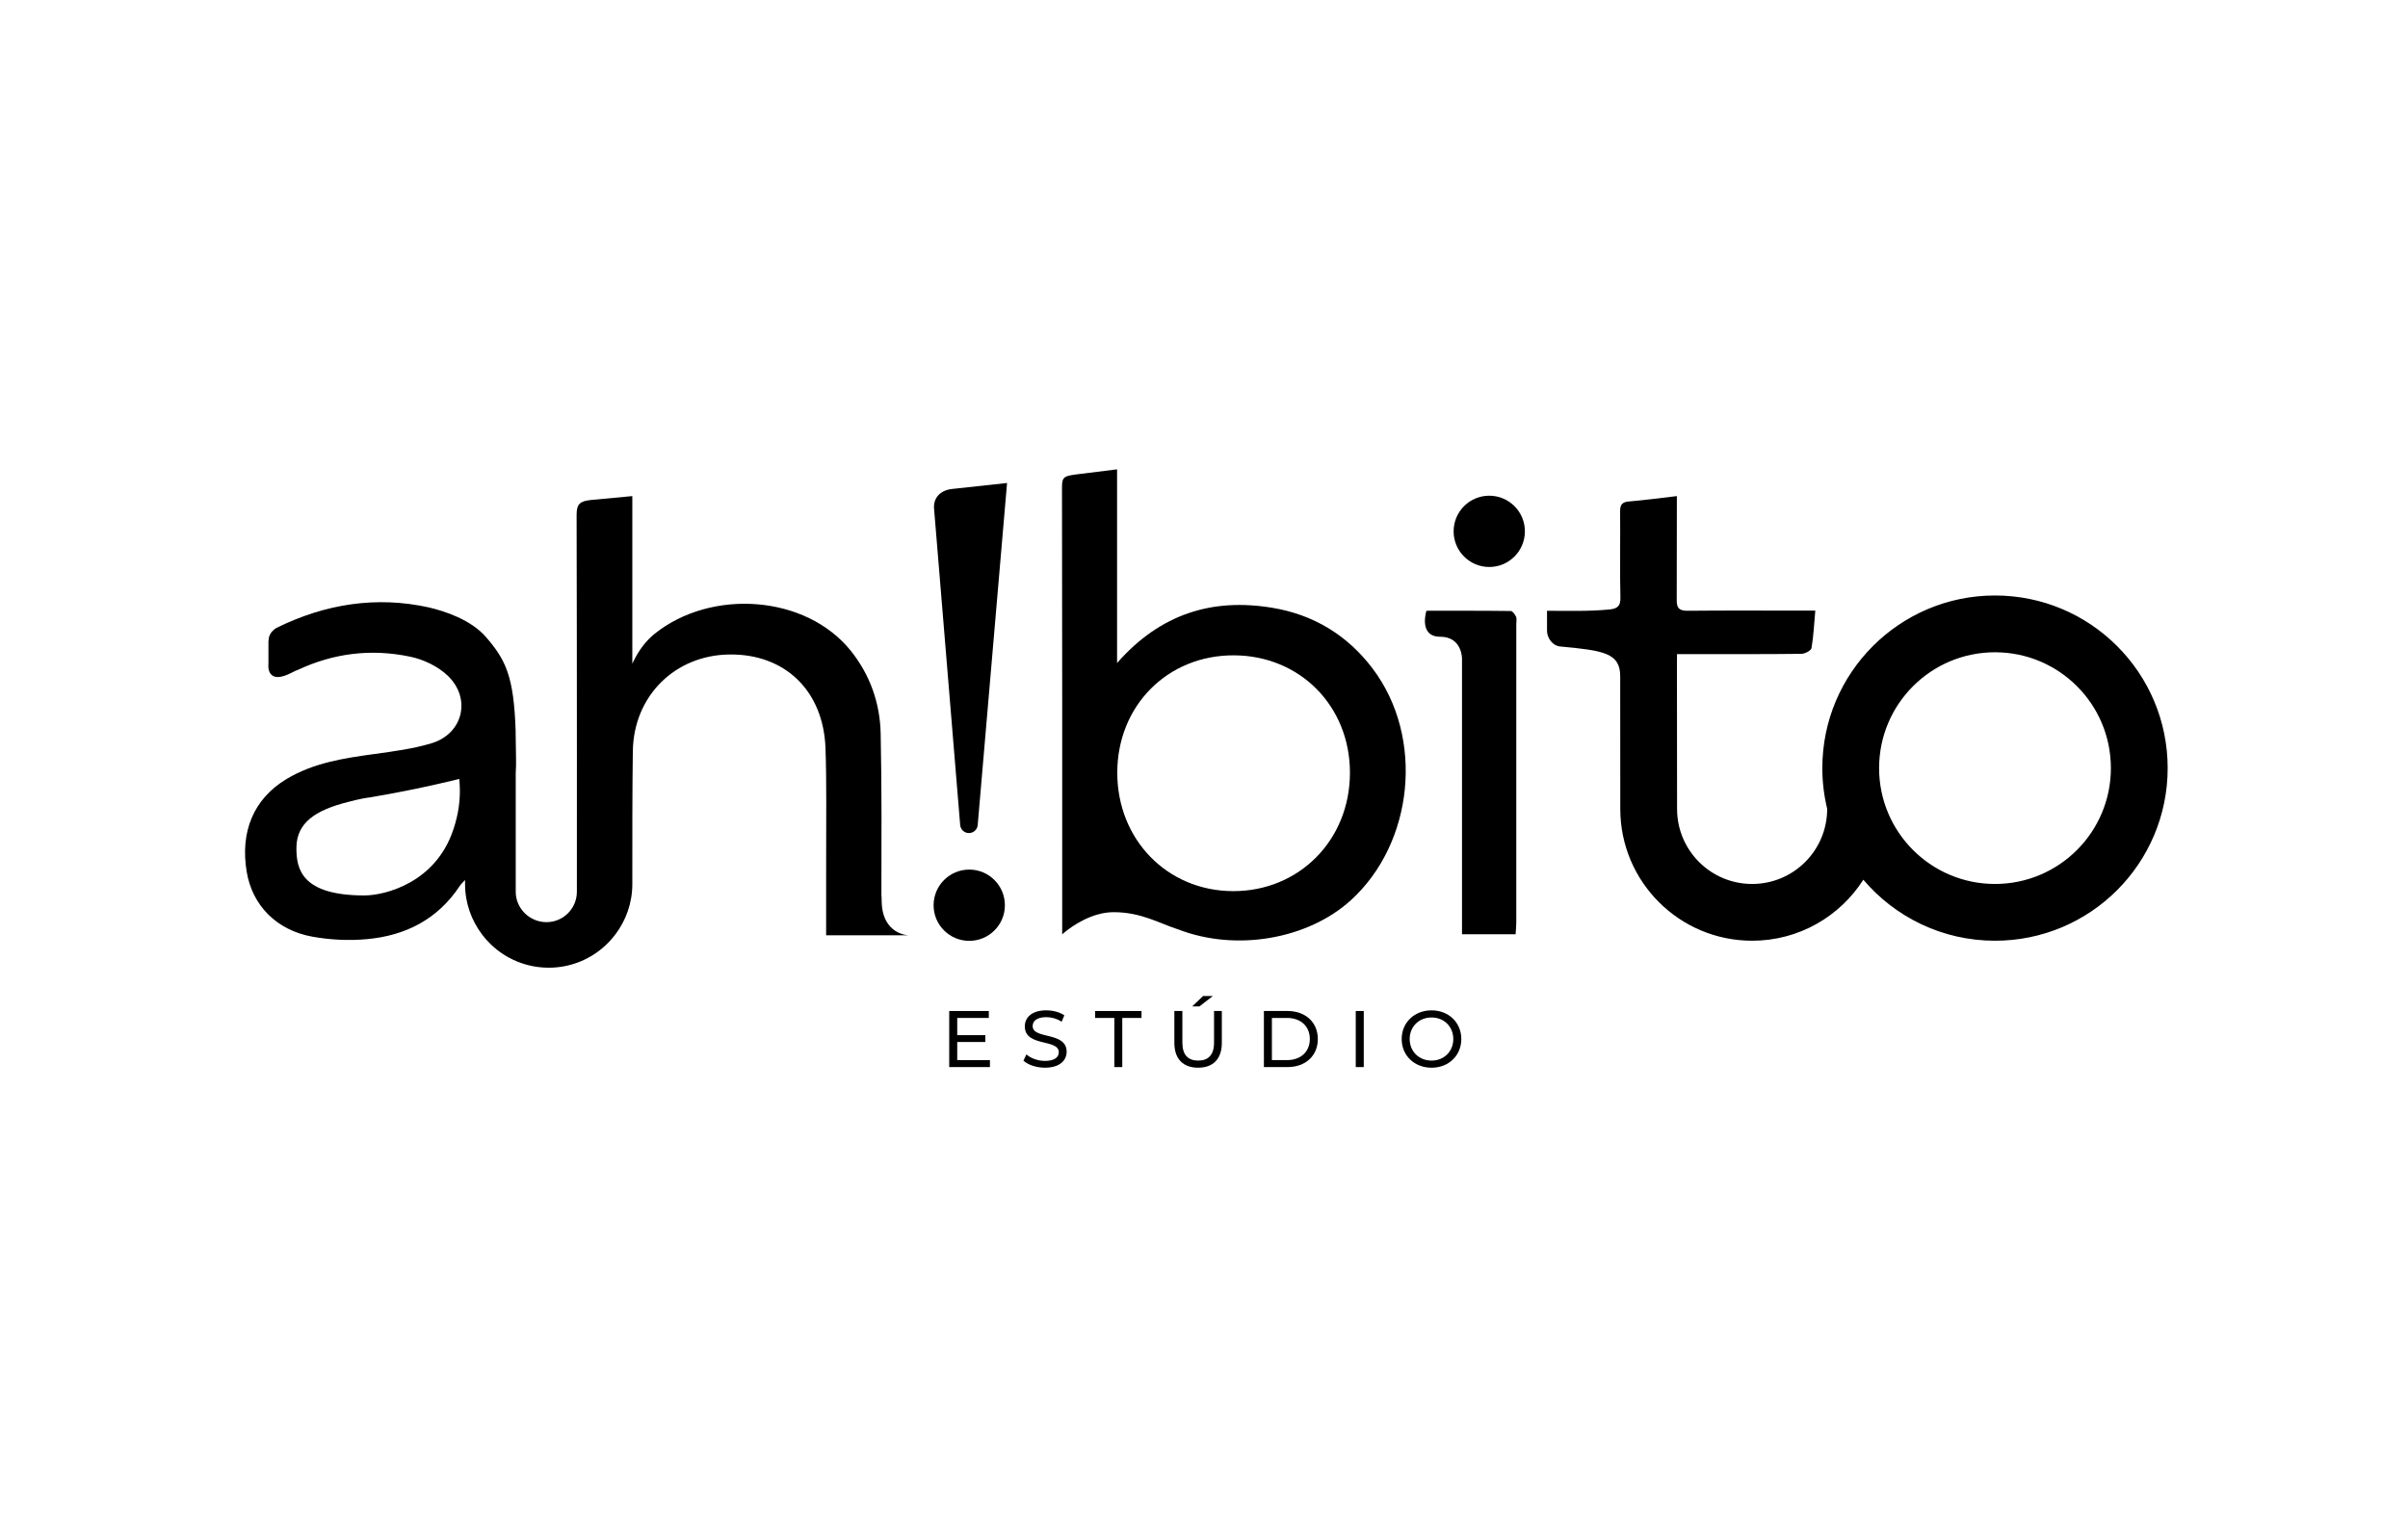 <svg width="511" height="325" viewBox="0 0 511 325" fill="none" xmlns="http://www.w3.org/2000/svg">
<path d="M198.226 108.088L203.759 175.13C203.838 176.097 204.648 176.84 205.616 176.84C206.589 176.84 207.394 176.103 207.478 175.135L213.707 102.529L201.96 103.805C199.429 104.119 197.991 105.787 198.226 108.088Z" fill="black"/>
<path d="M261.608 189.167C247.681 189.104 237.08 178.211 237.096 163.991C237.122 149.792 247.77 139.076 261.823 139.112C275.88 139.149 286.497 149.912 286.471 164.08C286.445 178.347 275.666 189.225 261.608 189.167ZM269.986 129.019C257.283 126.911 246.243 130.269 237.054 140.744V99.632L228.158 100.736C225.836 101.075 225.36 101.274 225.365 103.418C225.428 133.804 225.407 165.183 225.407 195.568V198.33C225.407 198.33 225.674 198.11 226.092 197.76C227.635 196.526 231.73 193.633 236.327 193.633C242.148 193.633 246.013 195.997 249.893 197.247C249.925 197.263 249.951 197.263 249.982 197.273C262.45 202.111 277.606 199.266 286.56 191.191C299.995 179.074 302.375 156.59 291.277 141.91C285.901 134.803 278.71 130.462 269.986 129.019Z" fill="black"/>
<path d="M320.591 129.703C314.724 129.624 308.85 129.651 302.7 129.651C302.7 129.651 300.953 135.163 305.618 135.163C310.283 135.163 310.252 139.797 310.252 139.797V198.329H321.627C321.685 197.398 321.768 196.603 321.768 195.813C321.779 174.664 321.773 153.514 321.773 132.365C321.773 131.873 321.909 131.319 321.721 130.911C321.491 130.425 320.984 129.708 320.591 129.703Z" fill="black"/>
<path d="M96.598 174.821C96.504 175.166 96.4 175.496 96.295 175.825C96.264 175.935 96.222 176.035 96.185 176.139C92.456 187.362 81.751 190.082 77.321 190.082C63.917 190.082 62.902 184.392 62.902 180.025C62.902 174.643 66.95 171.961 73.937 170.219C74.926 169.958 75.925 169.717 76.918 169.518C77.514 169.403 78.121 169.319 78.723 169.236C78.869 169.21 79.005 169.183 79.151 169.157C89.297 167.437 97.456 165.35 97.456 165.35C97.796 168.54 97.487 171.772 96.598 174.821ZM187.101 191.259C187.101 191.217 187.096 191.175 187.096 191.128C187.096 190.662 187.075 190.275 187.043 189.946C187.064 178.54 187.127 167.133 186.886 155.738C186.756 149.336 184.674 143.327 180.59 138.202C171.056 126.257 150.936 124.892 138.903 134.551C137.035 136.052 135.603 138.034 134.53 140.179L134.185 140.869V138.416V135.006V105.311L125.425 106.132C123.145 106.378 122.355 106.896 122.361 109.307C122.449 139.818 122.418 189.298 122.418 189.298C122.418 192.859 119.531 195.751 115.97 195.751C112.403 195.751 109.443 192.859 109.443 189.298V164.158C109.511 162.981 109.532 161.872 109.506 160.873C109.469 159.55 109.453 158.222 109.443 156.893V156.82C109.438 156.208 109.427 155.602 109.417 154.995C109.035 143.625 107.346 140.085 103.109 135.21C99.94 131.56 94.47 129.756 91.008 128.94C79.941 126.503 69.136 128.14 58.708 133.27C58.656 133.296 58.603 133.328 58.551 133.359C58.216 133.568 57.395 134.18 57.092 135.221C57.045 135.519 57.014 135.822 56.966 136.126V140.906C56.966 140.906 56.313 145.806 62.133 142.679C62.505 142.475 62.861 142.318 63.206 142.203C70.695 138.699 78.676 137.627 87.09 139.41C89.915 140.001 92.953 141.46 95.014 143.432C100.092 148.301 98.235 155.779 91.562 157.782C87.666 158.954 83.555 159.493 79.502 160.052C72.97 160.946 66.49 161.924 60.727 165.418C53.849 169.586 50.916 176.526 52.359 185.103C53.546 192.163 58.645 197.461 66.302 198.837C70.052 199.511 74.005 199.71 77.797 199.365C86.023 198.633 92.895 195.155 97.576 188.048C97.812 187.697 98.146 187.394 98.69 186.803V187.671C98.69 191.703 100.05 195.406 102.314 198.387C103.815 200.364 105.714 202.027 107.905 203.23C110.436 204.621 113.344 205.421 116.435 205.421C120.755 205.421 124.709 203.878 127.779 201.31C128.819 200.448 129.74 199.459 130.566 198.387C132.825 195.406 134.185 191.703 134.185 187.671C134.175 178.827 134.18 166.621 134.295 159.425C134.473 147.694 143.28 139.054 154.817 138.934C166.621 138.798 174.769 146.659 175.182 158.907C175.444 166.61 175.292 174.324 175.318 182.033C175.323 184.517 175.313 187.002 175.313 189.491V198.539H192.807C192.807 198.539 187.174 198.439 187.101 191.259Z" fill="black"/>
<path d="M423.359 187.645C409.772 187.645 398.763 176.636 398.763 163.054C398.763 149.467 409.772 138.463 423.359 138.463C436.941 138.463 447.95 149.467 447.95 163.054C447.95 176.636 436.941 187.645 423.359 187.645ZM423.359 126.409C403.12 126.409 386.714 142.82 386.714 163.054C386.714 166.04 387.08 168.943 387.754 171.725C387.754 171.72 387.744 171.715 387.744 171.715C387.744 180.517 380.616 187.645 371.819 187.645C363.022 187.645 355.889 180.517 355.889 171.715C355.873 162.254 355.852 151.078 355.863 141.607C355.868 140.749 355.873 138.85 355.873 138.85H358.488C365.69 138.85 375.088 138.887 382.284 138.793C383.027 138.782 384.318 138.113 384.413 137.585C384.857 135.054 384.967 132.465 385.223 129.62H382.012C374.648 129.62 365.59 129.573 358.227 129.651C356.443 129.672 355.769 129.191 355.816 127.313L355.847 105.311C352.469 105.704 348.724 106.201 345.649 106.452C344.117 106.572 343.777 107.267 343.803 108.648C343.866 112.973 343.73 122.46 343.866 126.78C343.923 128.584 343.295 129.207 341.57 129.374C337.187 129.803 332.768 129.656 328.291 129.656V133.903C328.291 135.441 329.494 137.083 331.021 137.224C340.325 138.097 343.824 138.599 343.824 143.578V146.517C343.824 155.9 343.839 171.715 343.839 171.715C343.839 187.169 356.365 199.695 371.819 199.695C381.735 199.695 390.448 194.527 395.416 186.745C402.137 194.663 412.157 199.695 423.359 199.695C443.594 199.695 460 183.289 460 163.054C460 142.82 443.594 126.409 423.359 126.409Z" fill="black"/>
<path d="M316.035 105.228C311.856 105.228 308.472 108.612 308.472 112.791C308.472 116.969 311.856 120.358 316.035 120.358C320.213 120.358 323.597 116.969 323.597 112.791C323.597 108.612 320.213 105.228 316.035 105.228Z" fill="black"/>
<path d="M213.247 192.16C213.247 187.981 209.863 184.592 205.684 184.592C201.506 184.592 198.117 187.981 198.117 192.16C198.117 196.339 201.506 199.722 205.684 199.722C209.863 199.722 213.247 196.339 213.247 192.16Z" fill="black"/>
<path d="M210.073 225.035V226.515H201.434V214.612H209.833V216.087H203.133V219.743H209.101V221.191H203.133V225.035H210.073Z" fill="black"/>
<path d="M217.183 225.153L217.815 223.824C218.699 224.625 220.211 225.205 221.743 225.205C223.804 225.205 224.687 224.405 224.687 223.369C224.687 220.462 217.475 222.297 217.475 217.873C217.475 216.037 218.903 214.473 222.031 214.473C223.422 214.473 224.871 214.845 225.859 215.53L225.299 216.89C224.264 216.225 223.087 215.917 222.031 215.917C220.007 215.917 219.139 216.769 219.139 217.81C219.139 220.713 226.351 218.898 226.351 223.27C226.351 225.085 224.891 226.648 221.743 226.648C219.918 226.648 218.14 226.037 217.183 225.153Z" fill="black"/>
<path d="M236.474 216.087H232.395V214.612H242.243V216.087H238.158V226.515H236.474V216.087Z" fill="black"/>
<path d="M255.304 211.43H257.375L254.52 213.642H252.993L255.304 211.43ZM249.211 221.377V214.609H250.911V221.314C250.911 223.95 252.124 225.137 254.263 225.137C256.408 225.137 257.631 223.95 257.631 221.314V214.609H259.284V221.377C259.284 224.834 257.391 226.648 254.248 226.648C251.115 226.648 249.211 224.834 249.211 221.377Z" fill="black"/>
<path d="M273.128 225.035C276.067 225.035 277.955 223.231 277.955 220.564C277.955 217.891 276.067 216.087 273.128 216.087H269.912V225.035H273.128ZM268.212 214.612H273.233C277.056 214.612 279.655 217.028 279.655 220.564C279.655 224.099 277.056 226.515 273.233 226.515H268.212V214.612Z" fill="black"/>
<path d="M287.703 214.612H289.403V226.515H287.703V214.612Z" fill="black"/>
<path d="M308.404 220.562C308.404 217.926 306.433 215.986 303.792 215.986C301.124 215.986 299.147 217.926 299.147 220.562C299.147 223.198 301.124 225.138 303.792 225.138C306.433 225.138 308.404 223.198 308.404 220.562ZM297.448 220.562C297.448 217.079 300.136 214.474 303.792 214.474C307.421 214.474 310.104 217.058 310.104 220.562C310.104 224.066 307.421 226.65 303.792 226.65C300.136 226.65 297.448 224.05 297.448 220.562Z" fill="black"/>
</svg>
